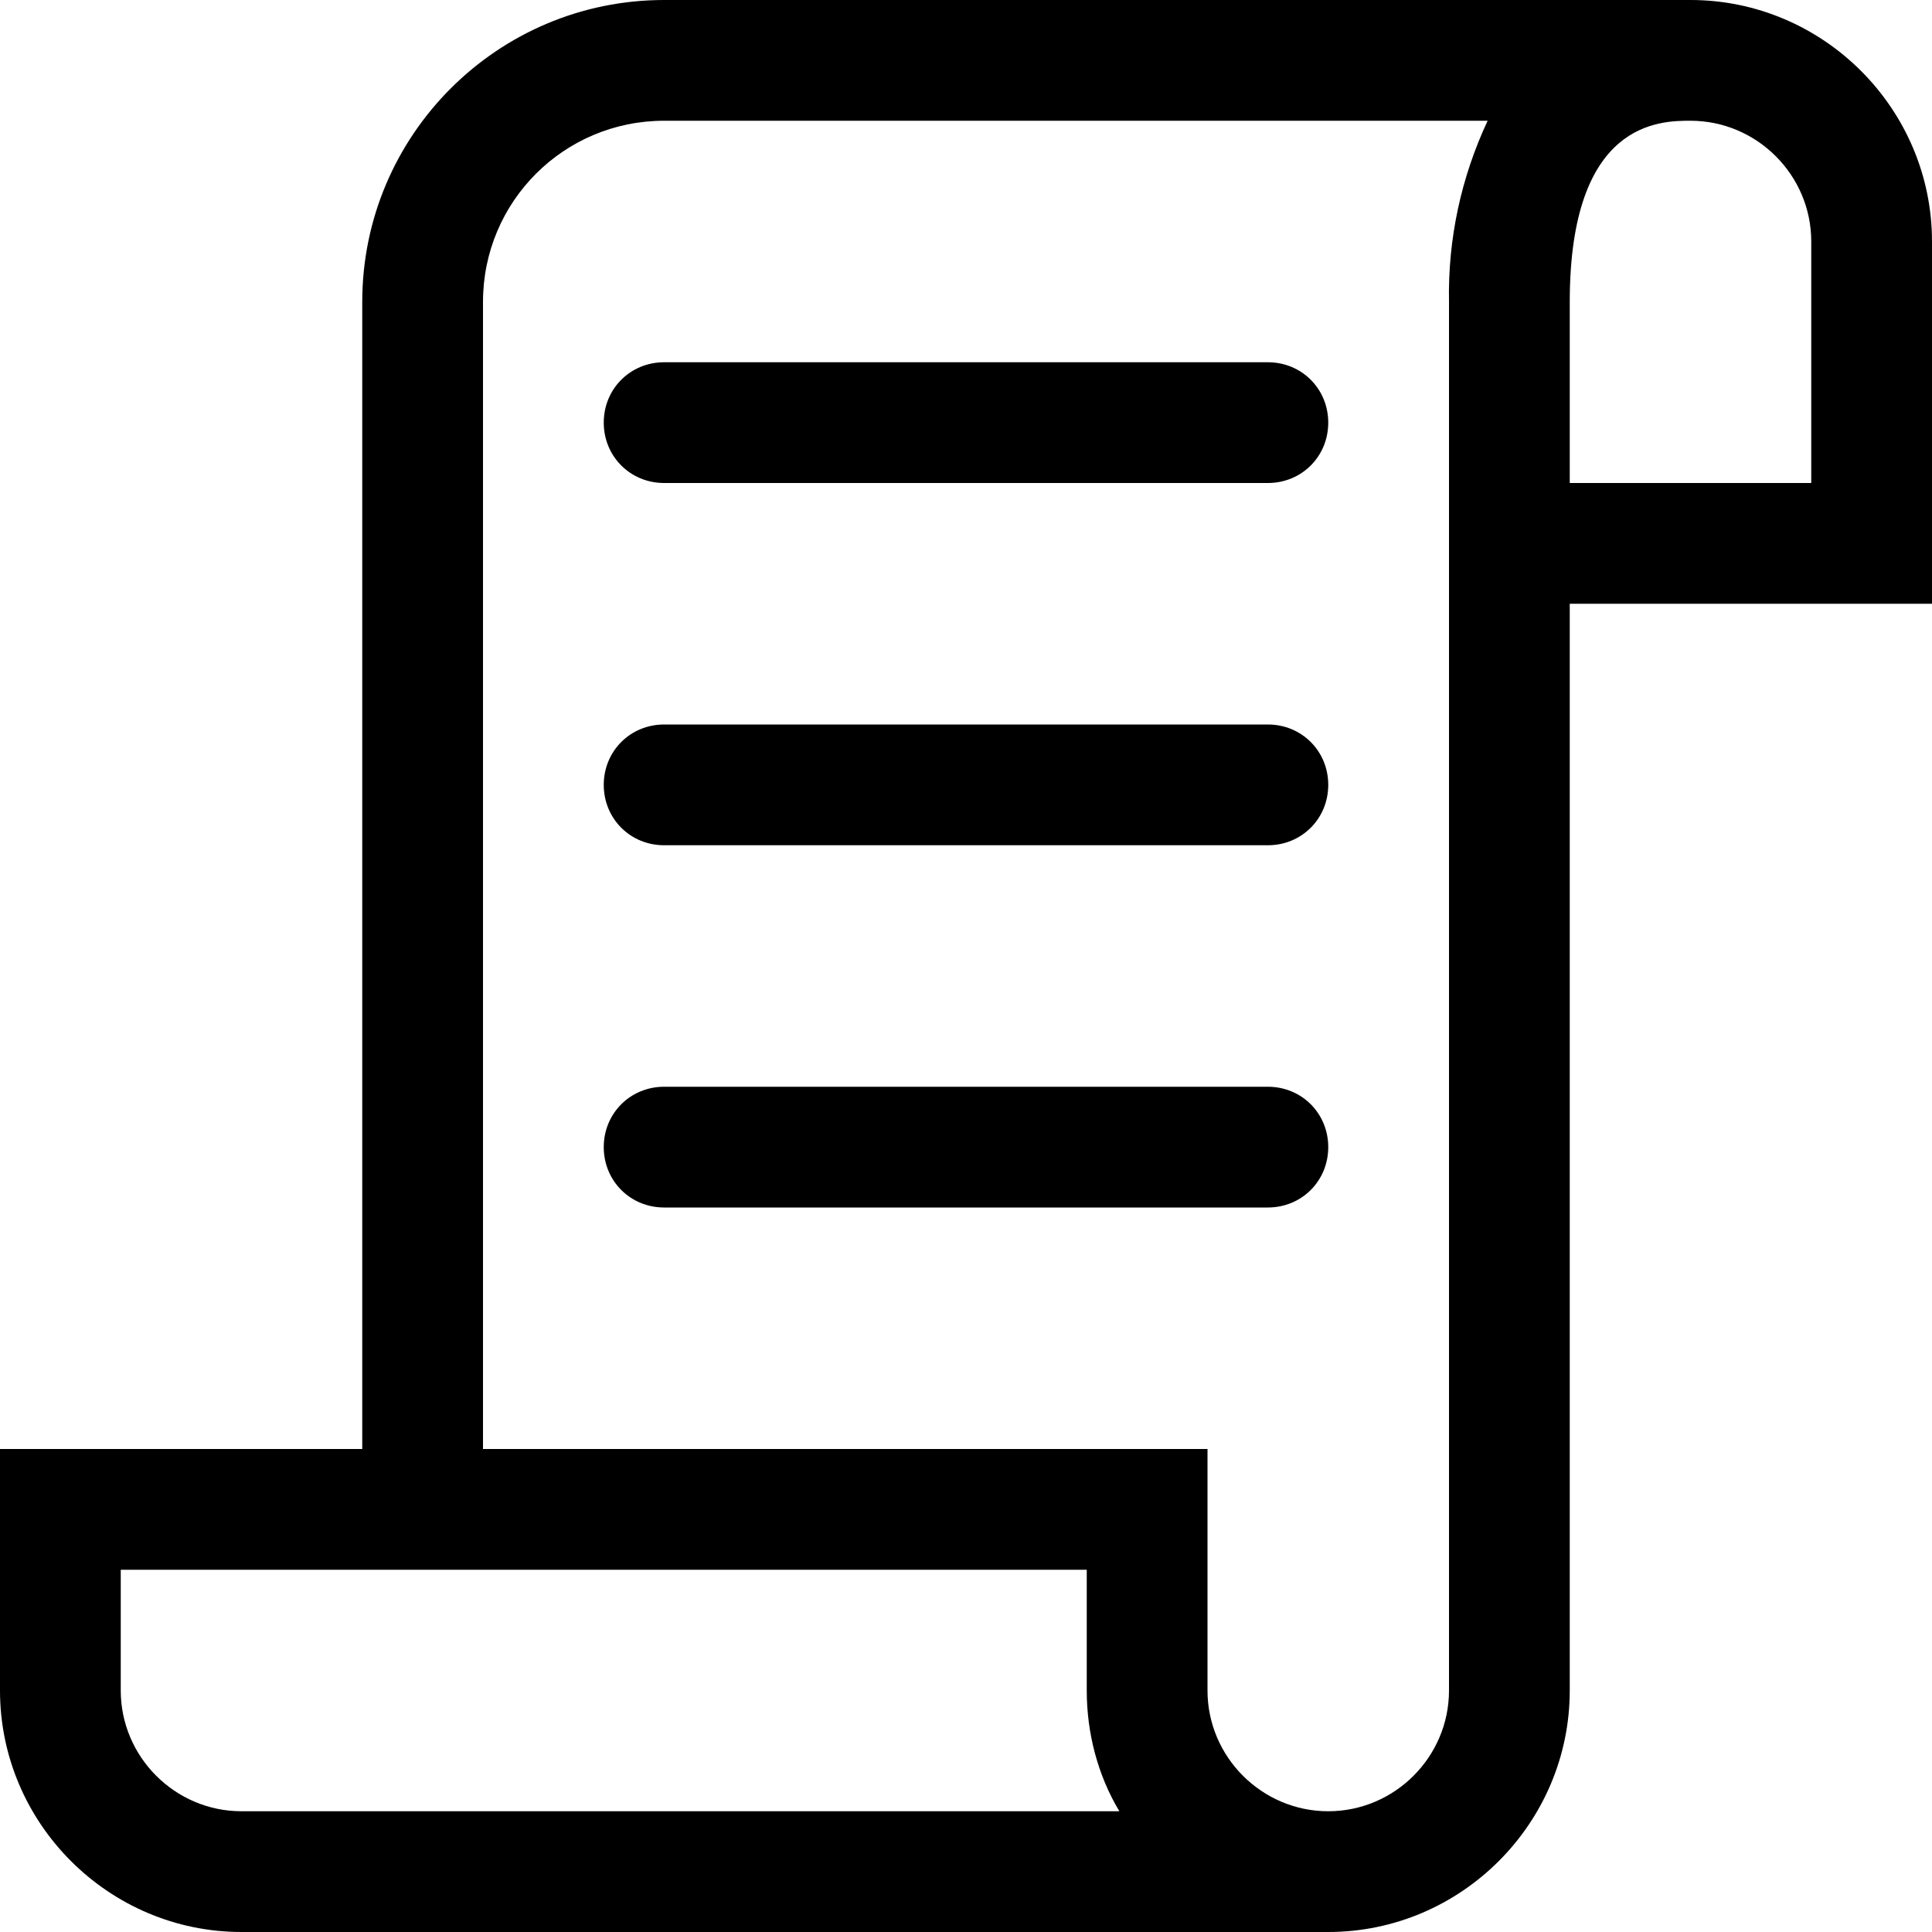 <svg xmlns="http://www.w3.org/2000/svg" viewBox="0 0 16 16">
	<path d="m16,2c0-1.1-.9-2-2-2H5.5c-1.38,0-2.5,1.12-2.5,2.5v9.5H0v2c0,1.1.9,2,2,2h9c1.1,0,2-.9,2-2V5h3v-3ZM2,15c-.55,0-1-.45-1-1v-1h8v1c0,.35.09.7.27,1H2Zm9,0c-.55,0-1-.45-1-1v-2h-6V2.5c0-.83.67-1.5,1.5-1.5h6.82c-.22.47-.33.98-.32,1.5v11.5c0,.55-.45,1-1,1m4-11h-2v-1.5c0-1.5.75-1.5,1-1.5.55,0,1,.45,1,1v2Zm-4.5-1h-5c-.28,0-.5.22-.5.5s.22.5.5.5h5c.28,0,.5-.22.5-.5s-.22-.5-.5-.5m0,3h-5c-.28,0-.5.22-.5.5s.22.5.5.5h5c.28,0,.5-.22.5-.5s-.22-.5-.5-.5m0,3h-5c-.28,0-.5.22-.5.5s.22.5.5.5h5c.28,0,.5-.22.5-.5s-.22-.5-.5-.5z" />
</svg>
